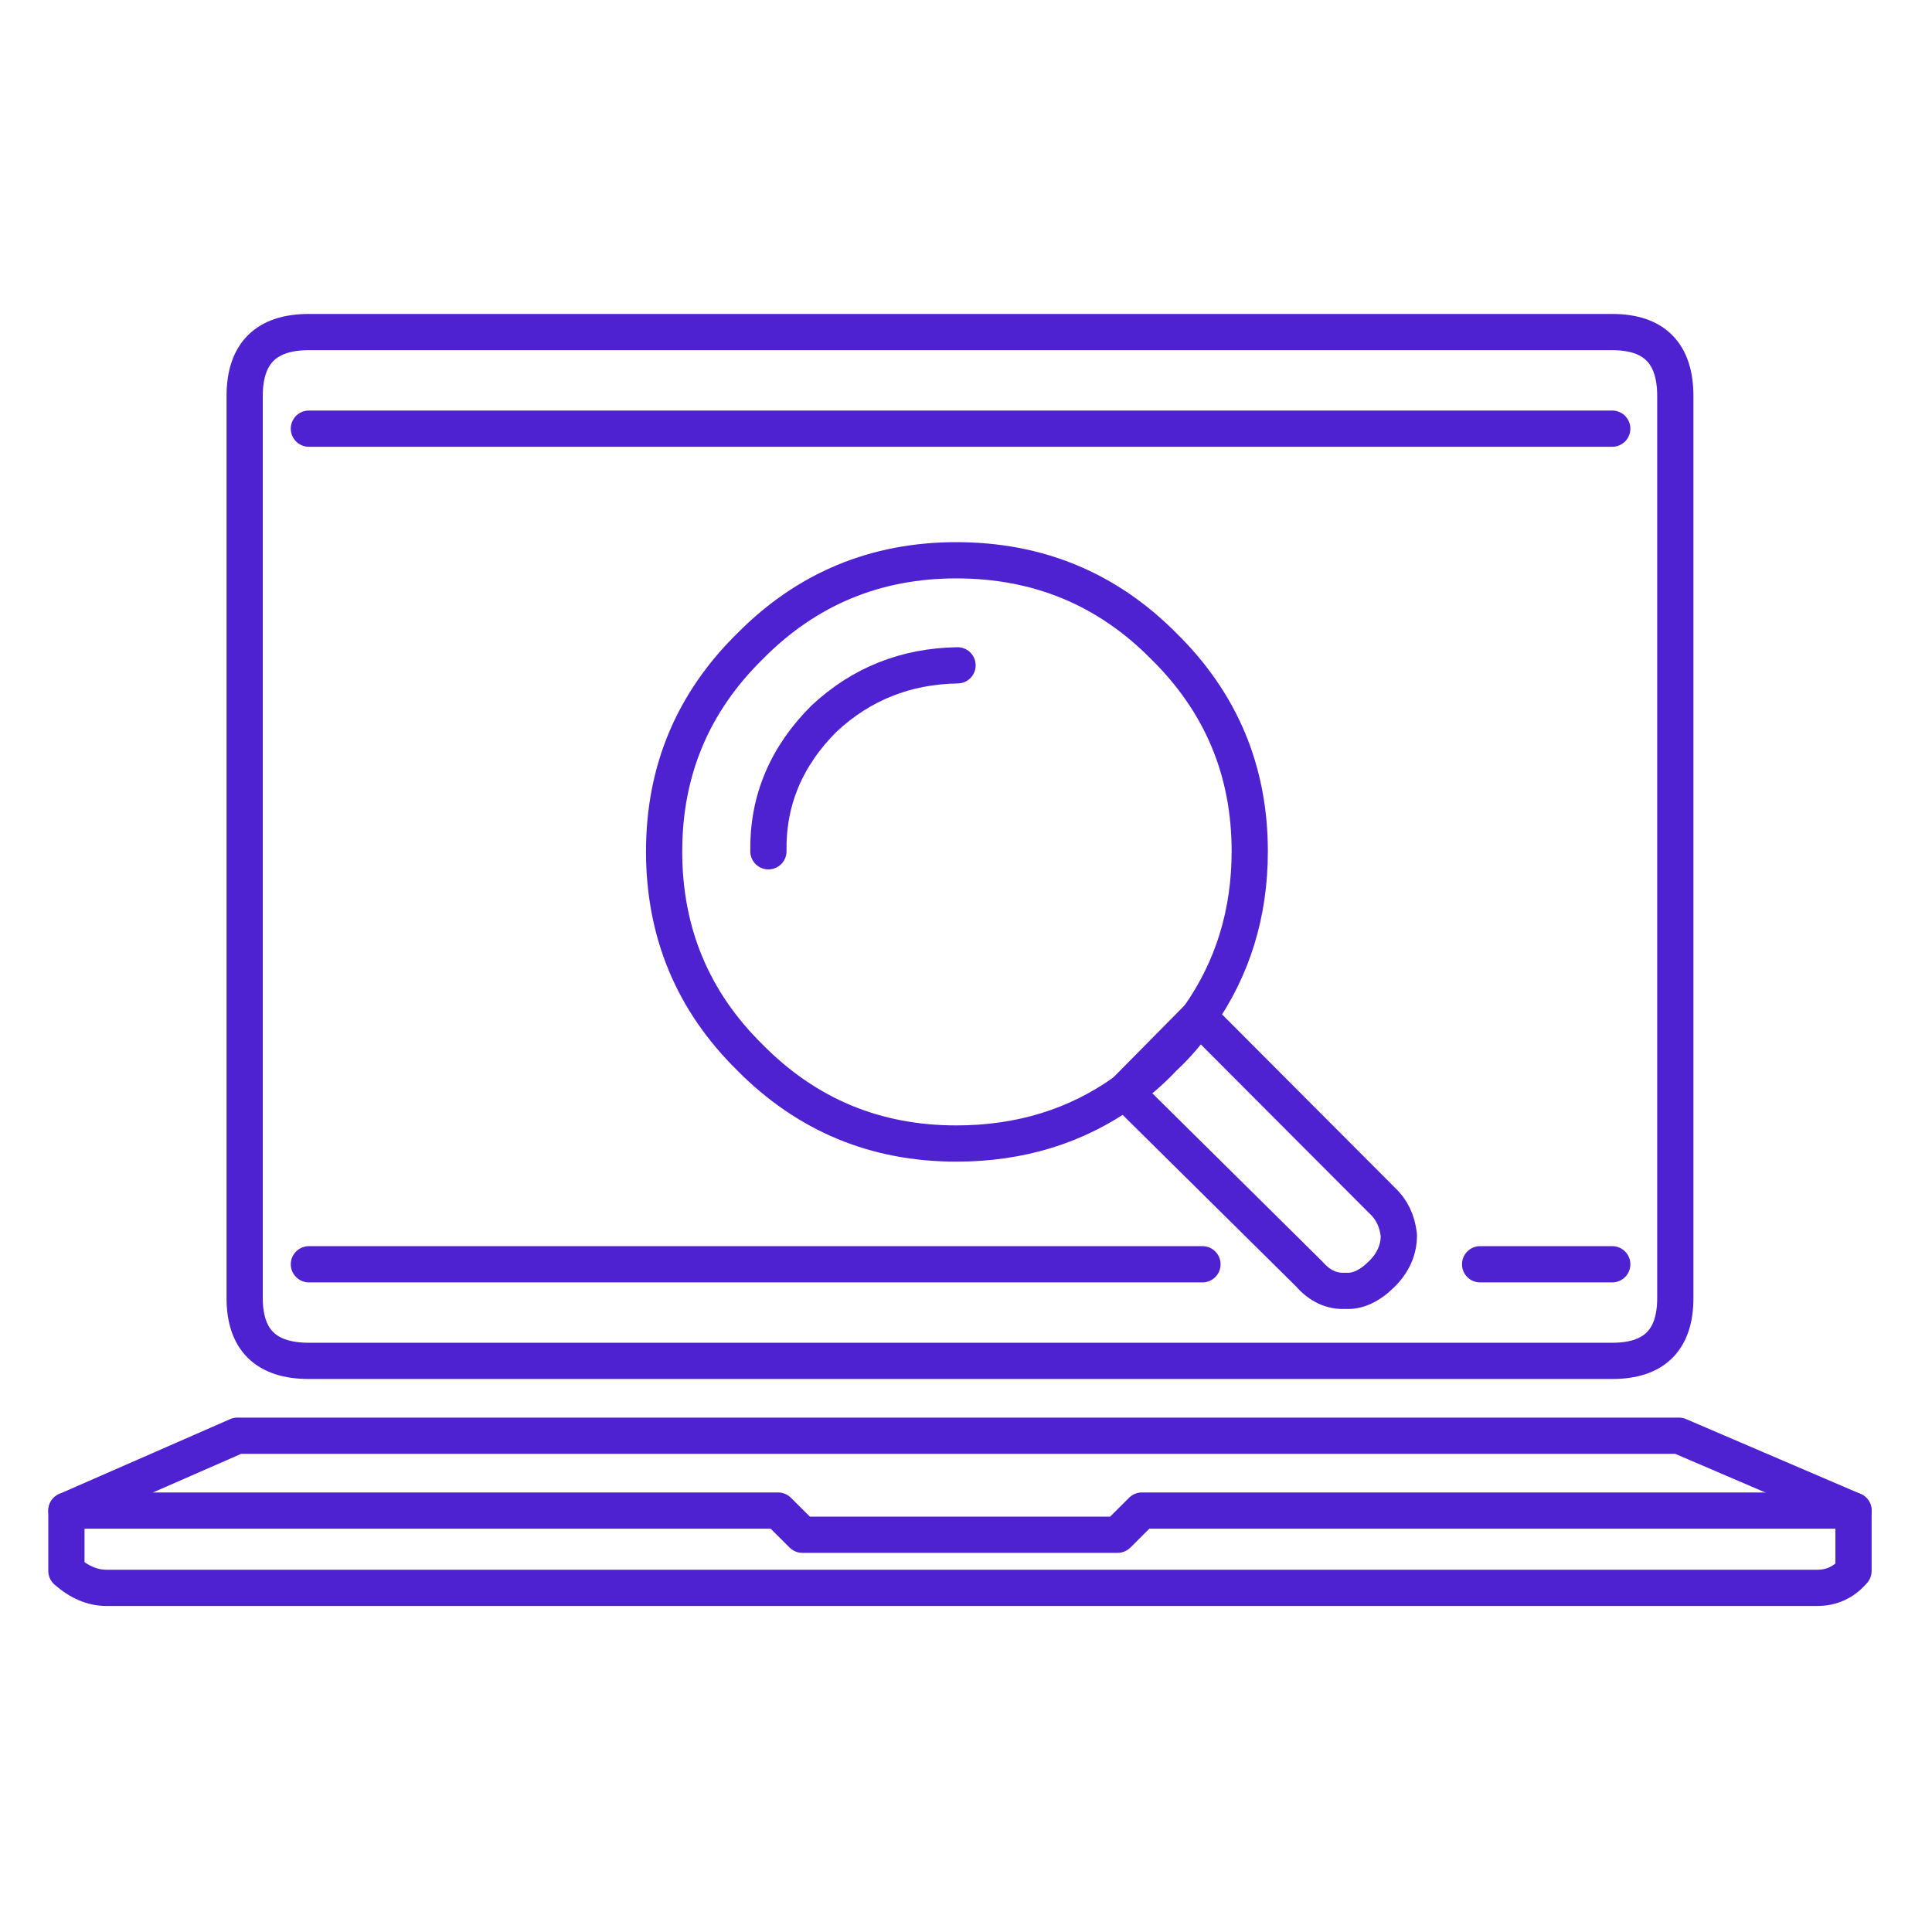 <svg xmlns="http://www.w3.org/2000/svg" width="80" height="80" fill="none"><path stroke="#4E22D0" stroke-linecap="round" stroke-linejoin="round" stroke-width="1.5" d="M66.76 17.75H12.79h53.97zM12.791 52.351h37.001-37.001zm48.497 0h5.472-5.472z" clip-rule="evenodd"/><path stroke="#4E22D0" stroke-linecap="round" stroke-linejoin="round" stroke-width="1.5" d="M76.75 62.55l-7.23-3.1H9.83l-7.079 3.1"/><path stroke="#4E22D0" stroke-linecap="round" stroke-linejoin="round" stroke-width="1.5" d="M4.406 65.75h70.838c.603 0 1.105-.233 1.506-.7v-2.5H47.282l-1.004 1H33.225l-1.004-1H2.75v2.5c.535.467 1.087.7 1.655.7zm62.354-52H12.79c-1.773 0-2.659.884-2.659 2.65v37.35c0 1.733.886 2.601 2.66 2.601H66.76c1.74 0 2.611-.868 2.611-2.601V16.4c0-1.766-.871-2.65-2.611-2.65z" clip-rule="evenodd"/><path stroke="#4E22D0" stroke-linecap="round" stroke-linejoin="round" stroke-width="1.5" d="M49.64 42.101a9.778 9.778 0 01-1.456 1.7c-.502.533-1.037 1-1.607 1.4l3.063-3.1z" clip-rule="evenodd"/><path stroke="#4E22D0" stroke-linecap="round" stroke-linejoin="round" stroke-width="1.5" d="M27.5 35.25c0-3.333 1.188-6.166 3.565-8.5 2.343-2.366 5.187-3.55 8.535-3.55 3.38 0 6.242 1.184 8.584 3.55 2.376 2.334 3.565 5.167 3.565 8.5 0 2.566-.702 4.851-2.109 6.851l7.581 7.599c.4.366.637.85.703 1.45 0 .6-.234 1.133-.703 1.6-.502.5-1.004.733-1.506.7-.568.033-1.07-.2-1.506-.7l-7.632-7.55c-2.008 1.434-4.334 2.151-6.977 2.151-3.348 0-6.192-1.184-8.535-3.551-2.377-2.333-3.566-5.183-3.566-8.55z" clip-rule="evenodd"/><path stroke="#4E22D0" stroke-linecap="round" stroke-linejoin="round" stroke-width="1.5" d="M31.818 35.25c-.033-2.1.737-3.934 2.31-5.5 1.54-1.434 3.38-2.166 5.522-2.2"/></svg>